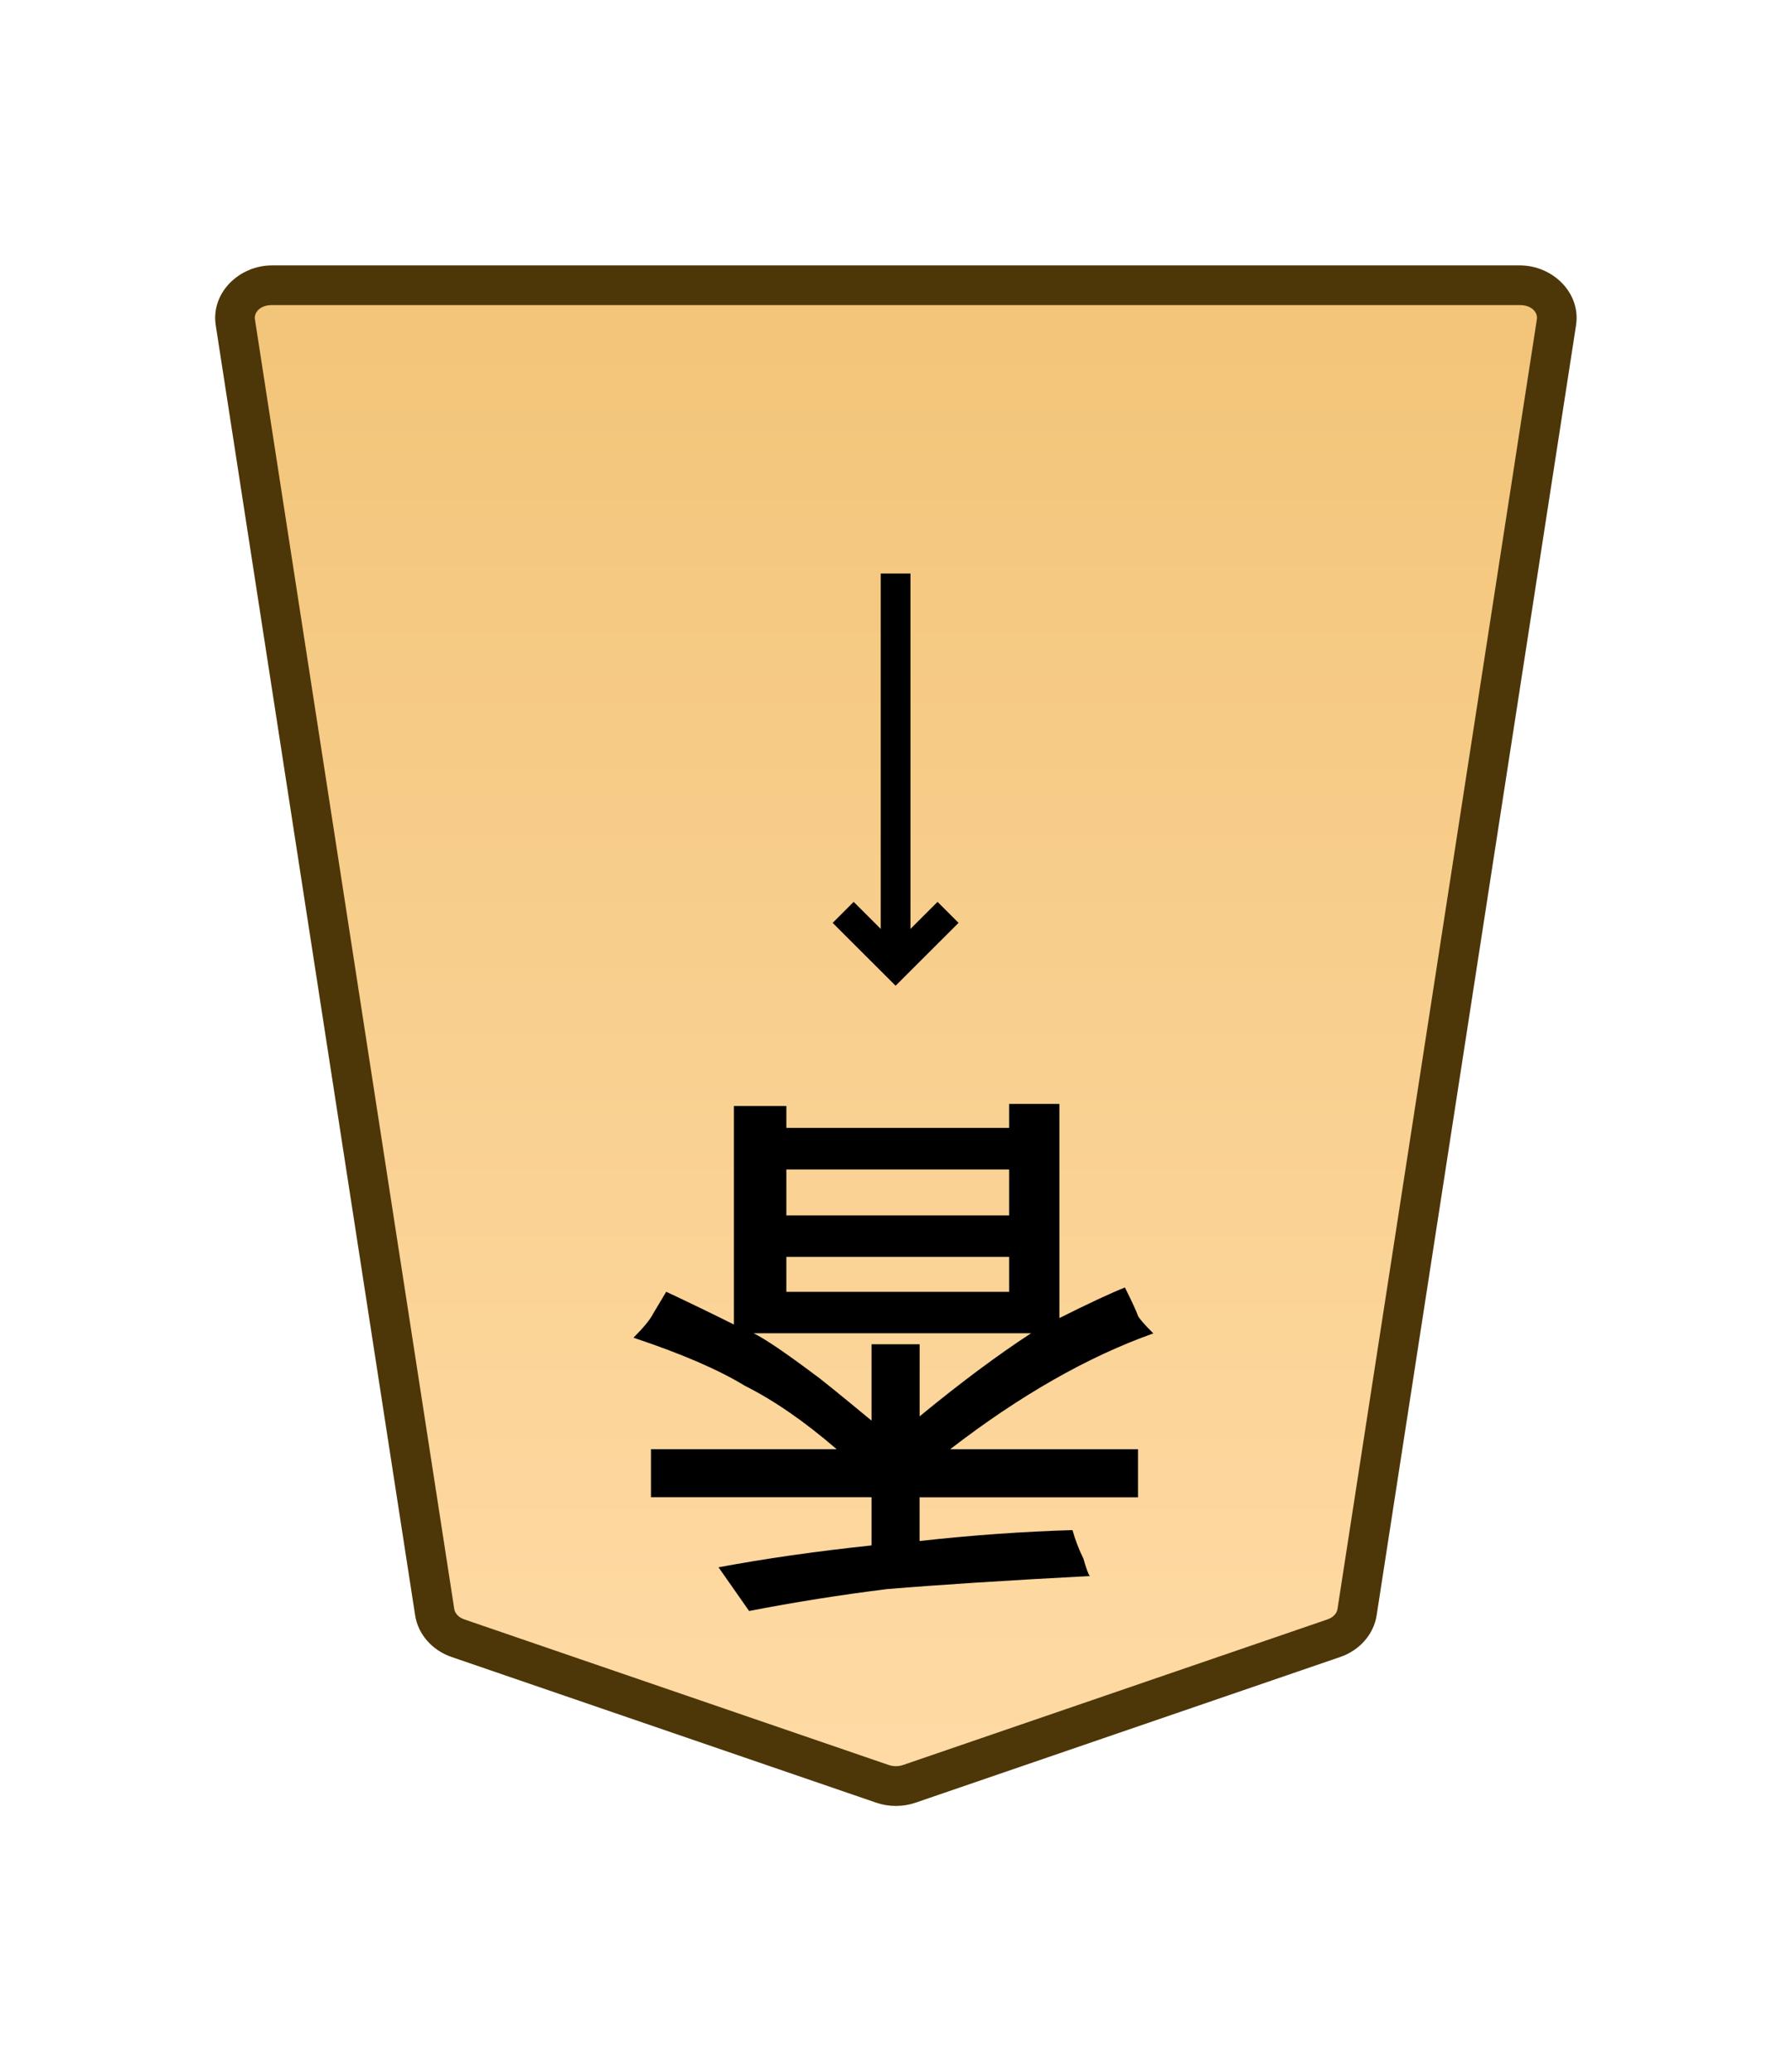 <?xml version="1.0" encoding="UTF-8" standalone="no"?>
<!-- Created with Inkscape (http://www.inkscape.org/) -->

<svg
   width="27.117mm"
   height="31.359mm"
   viewBox="0 0 27.117 31.359"
   version="1.1"
   id="svg1"
   inkscape:version="1.3.1 (91b66b0783, 2023-11-16)"
   sodipodi:docname="Template.svg"
   inkscape:export-filename="My Sets\FCZ Shogi\0KY.svg"
   inkscape:export-xdpi="96"
   inkscape:export-ydpi="96"
   xmlns:inkscape="http://www.inkscape.org/namespaces/inkscape"
   xmlns:sodipodi="http://sodipodi.sourceforge.net/DTD/sodipodi-0.dtd"
   xmlns:xlink="http://www.w3.org/1999/xlink"
   xmlns="http://www.w3.org/2000/svg"
   xmlns:svg="http://www.w3.org/2000/svg">
  <sodipodi:namedview
     id="namedview1"
     pagecolor="#ffffff"
     bordercolor="#999999"
     borderopacity="1"
     inkscape:showpageshadow="2"
     inkscape:pageopacity="0"
     inkscape:pagecheckerboard="0"
     inkscape:deskcolor="#d1d1d1"
     inkscape:document-units="mm"
     inkscape:zoom="2.0737236"
     inkscape:cx="31.103471"
     inkscape:cy="78.361457"
     inkscape:window-width="1920"
     inkscape:window-height="1009"
     inkscape:window-x="-8"
     inkscape:window-y="-8"
     inkscape:window-maximized="1"
     inkscape:current-layer="layer1" />
  <defs
     id="defs1">
    <linearGradient
       inkscape:collect="always"
       xlink:href="#linearGradient22"
       id="linearGradient2"
       x1="-121.227"
       y1="-18.261"
       x2="-121.227"
       y2="47.788"
       gradientUnits="userSpaceOnUse"
       gradientTransform="rotate(180,-84.604,-5.535)" />
    <linearGradient
       id="linearGradient22"
       inkscape:collect="always">
      <stop
         style="stop-color:#ffdba6;stop-opacity:1;"
         offset="0"
         id="stop21" />
      <stop
         style="stop-color:#f2c478;stop-opacity:1;"
         offset="1"
         id="stop22" />
    </linearGradient>
    <clipPath
       clipPathUnits="userSpaceOnUse"
       id="clipPath1282">
      <path
         d="M 0,2834.646 H 2834.646 V 0 H 0 Z"
         transform="translate(-174.689,-1556.542)"
         id="path1282" />
    </clipPath>
  </defs>
  <g
     inkscape:label="Layer 1"
     inkscape:groupmode="layer"
     id="layer1">
    <g
       id="path1281"
       clip-path="url(#clipPath1282)"
       transform="matrix(-0.353,0,0,0.353,6.934,24.793)">
      <path
         style="color:#000000;fill:url(#linearGradient2);stroke-miterlimit:10;-inkscape-stroke:none"
         d="m 0,0 -18.208,6.244 c -0.37,0.127 -0.78,0.127 -1.15,0 L -37.566,0 c -0.538,-0.184 -0.92,-0.612 -0.998,-1.116 l -8.551,-55.301 c -0.13,-0.841 0.611,-1.59 1.573,-1.59 h 26.759 26.759 c 0.962,0 1.703,0.749 1.573,1.59 L 0.998,-1.116 C 0.92,-0.612 0.538,-0.184 0,0"
         id="path4" />
      <path
         style="color:#000000;fill:#4d3608;stroke-miterlimit:10;-inkscape-stroke:none"
         d="m -45.543,-58.857 c -1.403,0 -2.628,1.172 -2.412,2.57 l 8.551,55.301 c 0.131,0.847 0.759,1.516 1.562,1.791 l 18.207,6.244 c 0.552,0.19 1.151,0.19 1.703,0 L 0.275,0.805 C 1.079,0.53 1.707,-0.14 1.838,-0.986 L 10.389,-56.287 c 0.216,-1.398 -1.009,-2.57 -2.412,-2.57 H -18.783 Z m 0,1.701 h 26.76 26.76 c 0.521,0 0.776,0.326 0.732,0.609 L 0.158,-1.246 c -0.025,0.161 -0.161,0.348 -0.434,0.441 L -18.484,5.439 c -0.188,0.064 -0.41,0.064 -0.598,0 l -18.209,-6.244 c -0.273,-0.093 -0.407,-0.28 -0.432,-0.441 l -8.553,-55.301 c -0.044,-0.284 0.212,-0.609 0.732,-0.609 z"
         id="path5" />
    </g>
    <path
       style="fill:#000000 icc-color(sRGB-IEC61966-2, 0.1, 0, 0, 0);stroke-width:0.353"
       d="m 11.906,17.699 v 0.695 h 3.373 v -0.695 z m 0,1.323 v 0.529 h 3.373 v -0.529 z m 1.29,2.48 v -1.158 h 0.728 v 1.091 q 0.926,-0.761 1.687,-1.257 h -4.2 q 0.265,0.132 0.926,0.628 0.099,0.066 0.86,0.695 z m 0,1.885 V 22.66 H 9.856 v -0.728 h 2.811 q -0.728,-0.628 -1.389,-0.959 -0.595,-0.364 -1.687,-0.728 0.232,-0.232 0.298,-0.364 0,0 0.198,-0.331 0.496,0.232 1.025,0.496 v -3.307 h 0.794 v 0.331 h 3.373 V 16.707 h 0.761 v 3.241 q 0.661,-0.331 0.992,-0.463 0.165,0.331 0.198,0.43 0.033,0.066 0.232,0.265 -1.488,0.529 -3.076,1.753 h 2.844 v 0.728 h -3.307 v 0.661 q 1.191,-0.132 2.315,-0.165 0.066,0.232 0.165,0.43 0.066,0.232 0.099,0.265 -1.885,0.099 -3.076,0.198 -1.058,0.132 -2.084,0.331 l -0.463,-0.661 q 1.058,-0.198 2.315,-0.331 z"
       id="text1282"
       aria-label="香" />
    <path
       style="color:#000000;fill:#000000 icc-color(sRGB-IEC61966-2, 0.1, 0, 0, 0);stroke-width:0.353;stroke-miterlimit:10;-inkscape-stroke:none"
       d="M 13.785,8.68 V 14.601 H 13.335 V 8.68 Z"
       id="path1283" />
    <path
       style="color:#000000;fill:#000000 icc-color(sRGB-IEC61966-2, 0.1, 0, 0, 0);stroke-width:0.353;stroke-miterlimit:10;-inkscape-stroke:none"
       d="m 14.195,13.649 0.318,0.318 -0.953,0.951 -0.953,-0.951 0.318,-0.318 0.635,0.634 z"
       id="path1285" />
  </g>
</svg>

